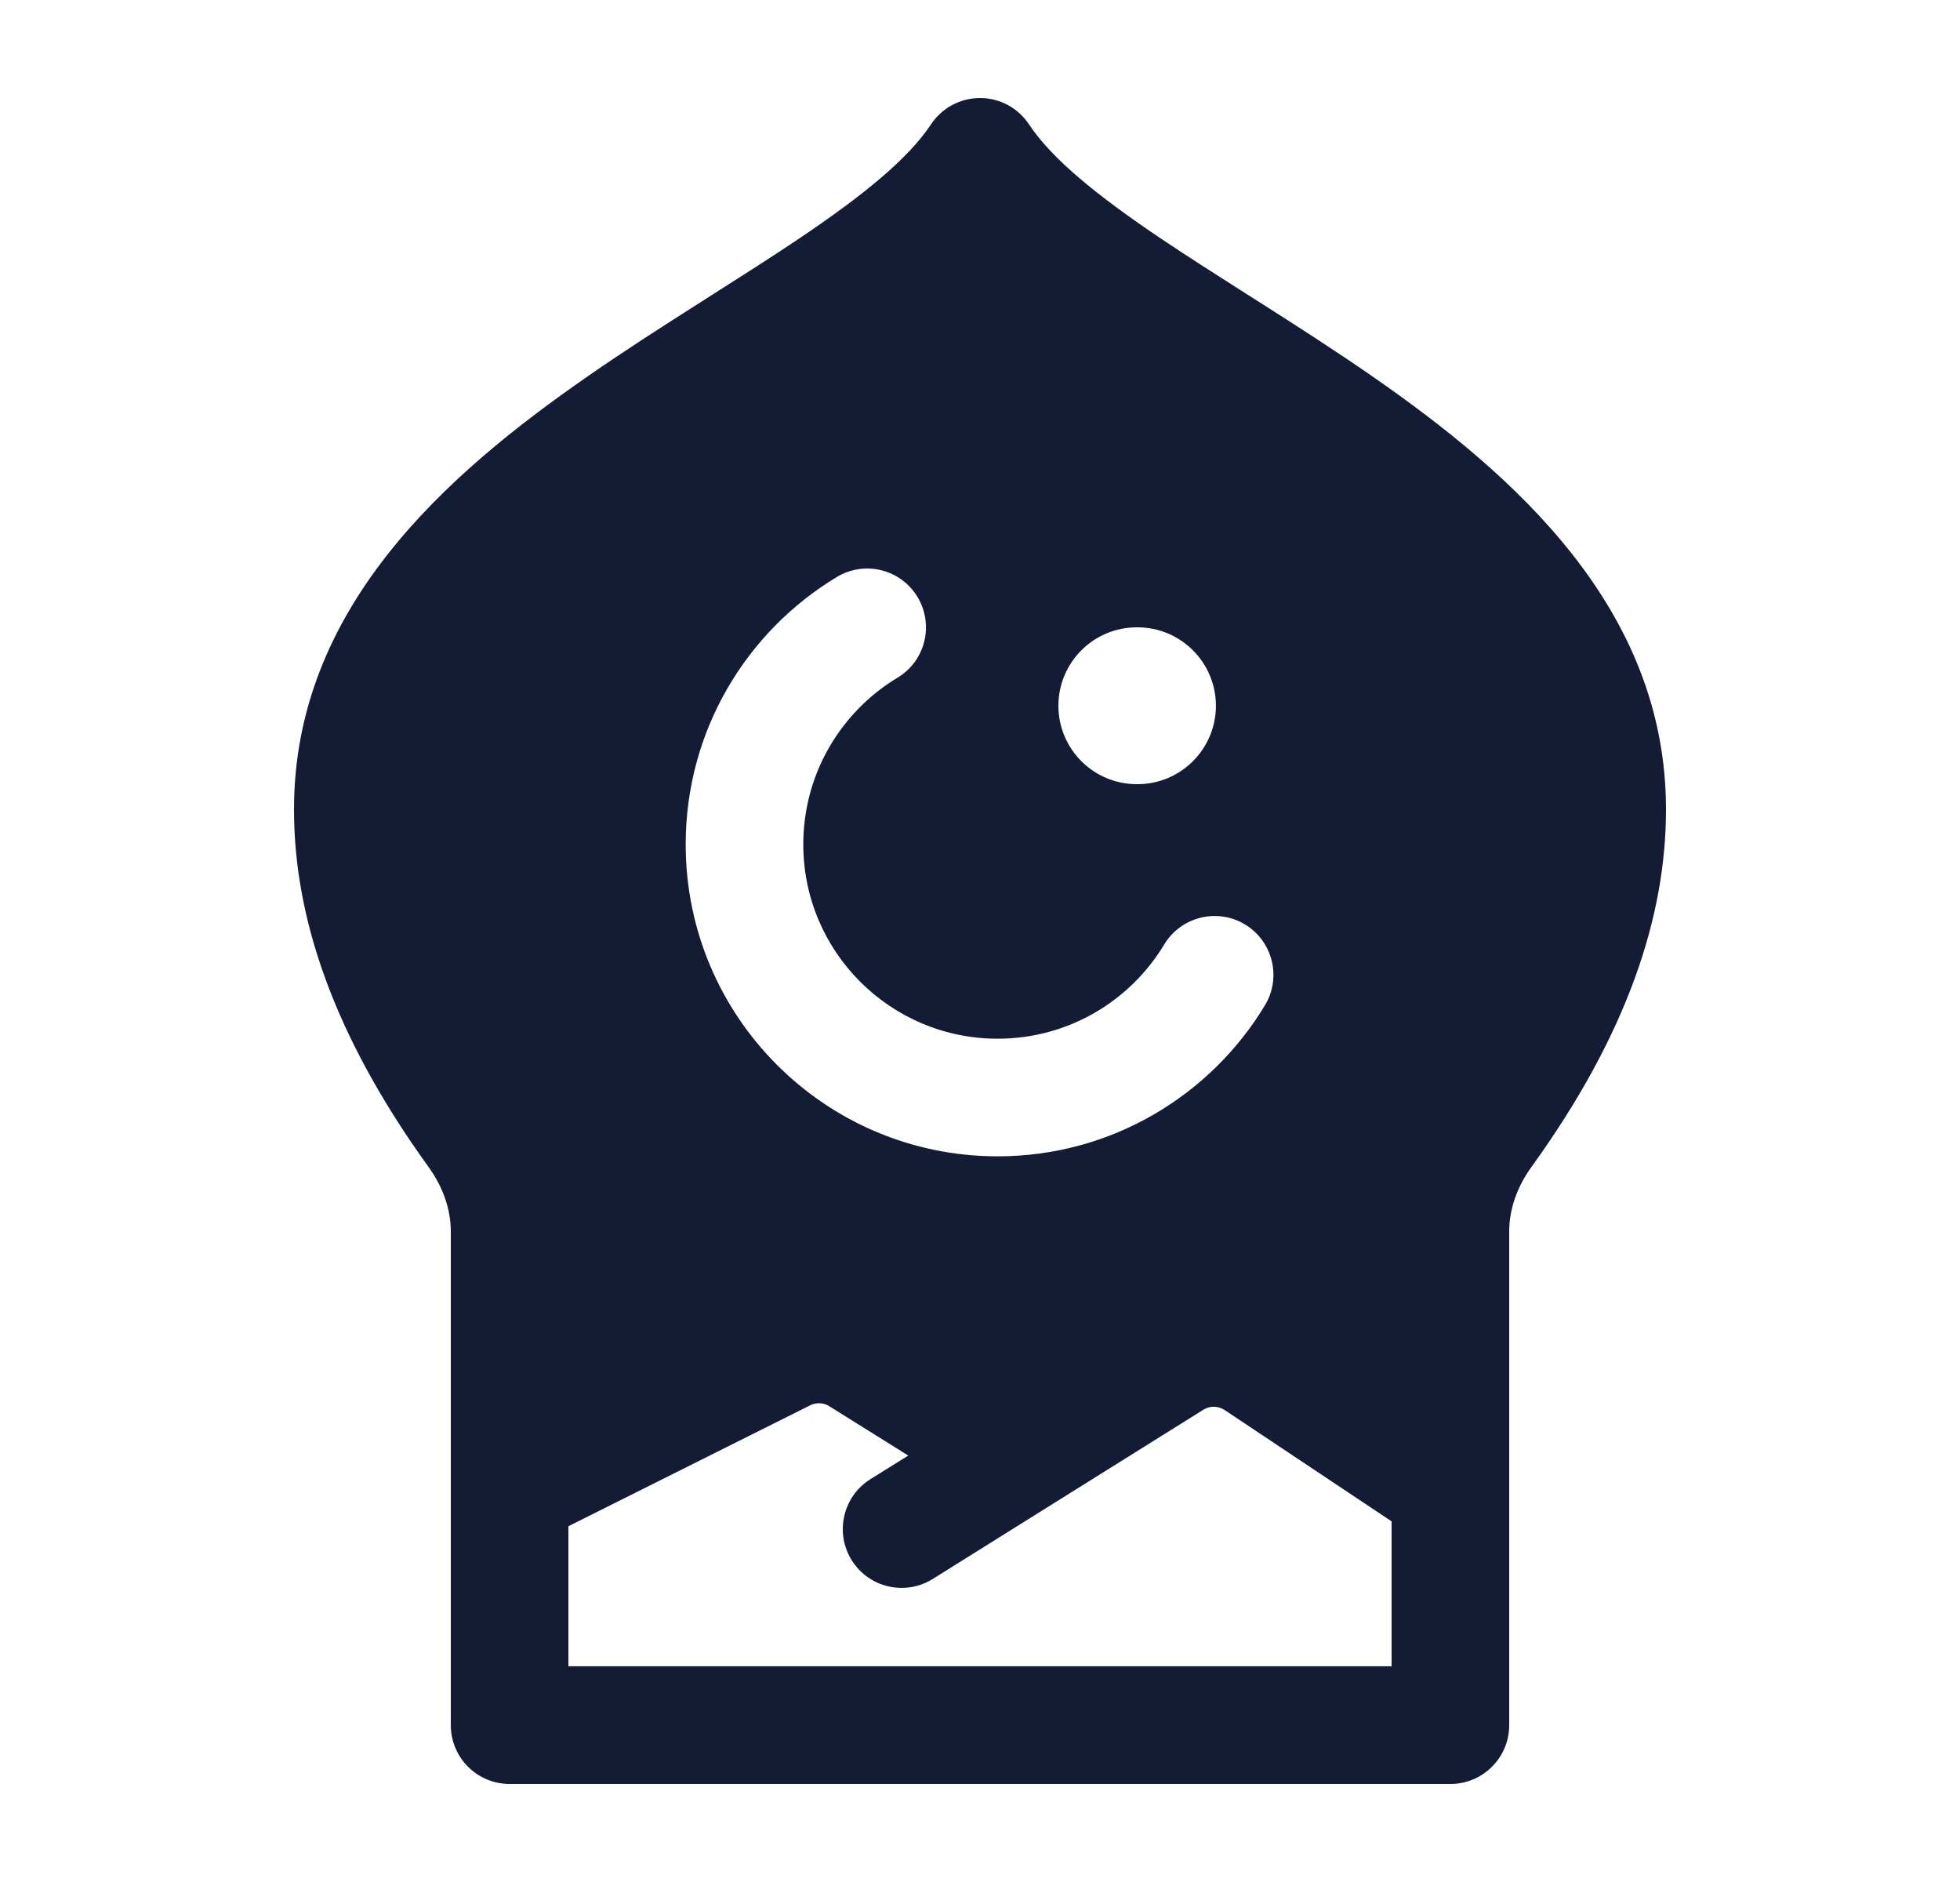 <svg width="25" height="24" viewBox="0 0 25 24" fill="none" xmlns="http://www.w3.org/2000/svg">
<path fill-rule="evenodd" clip-rule="evenodd" d="M13.125 1.586C12.986 1.376 12.752 1.25 12.5 1.25C12.249 1.25 12.014 1.376 11.875 1.586C11.584 2.025 11.01 2.493 10.187 3.046C9.842 3.278 9.472 3.513 9.083 3.76L8.895 3.88C8.44 4.169 7.965 4.474 7.499 4.797C5.688 6.053 3.749 7.756 3.75 10.324C3.75 11.68 4.238 13.181 5.465 14.88C5.652 15.138 5.75 15.425 5.75 15.703L5.75 22C5.75 22.414 6.086 22.75 6.5 22.75L18.5 22.75C18.914 22.75 19.25 22.414 19.25 22L19.25 15.703C19.25 15.425 19.348 15.138 19.535 14.88C20.762 13.181 21.25 11.68 21.25 10.324C21.251 7.756 19.312 6.053 17.501 4.797C17.035 4.474 16.56 4.169 16.106 3.88L15.917 3.76C15.528 3.513 15.159 3.278 14.813 3.046C13.99 2.493 13.416 2.025 13.125 1.586ZM11.448 8.642C11.803 8.429 11.917 7.968 11.703 7.613C11.489 7.258 11.029 7.144 10.674 7.358C9.52 8.053 8.746 9.319 8.746 10.768C8.746 12.965 10.527 14.746 12.725 14.746C14.173 14.746 15.44 13.972 16.135 12.819C16.349 12.464 16.234 12.003 15.88 11.789C15.525 11.575 15.064 11.69 14.85 12.044C14.415 12.766 13.626 13.246 12.725 13.246C11.356 13.246 10.246 12.136 10.246 10.768C10.246 9.867 10.726 9.077 11.448 8.642ZM13.5 9C13.5 8.448 13.948 8 14.5 8H14.509C15.061 8 15.509 8.448 15.509 9C15.509 9.552 15.061 10 14.509 10H14.5C13.948 10 13.5 9.552 13.5 9ZM15.621 17.982L17.75 19.401V21.249L7.25 21.249L7.25 19.463L10.334 17.921C10.412 17.882 10.504 17.886 10.578 17.933L11.585 18.562L11.102 18.863C10.751 19.083 10.645 19.546 10.864 19.897C11.084 20.248 11.546 20.355 11.898 20.135L15.35 17.977C15.433 17.925 15.539 17.927 15.621 17.982Z" fill="#141B34"/>
</svg>
